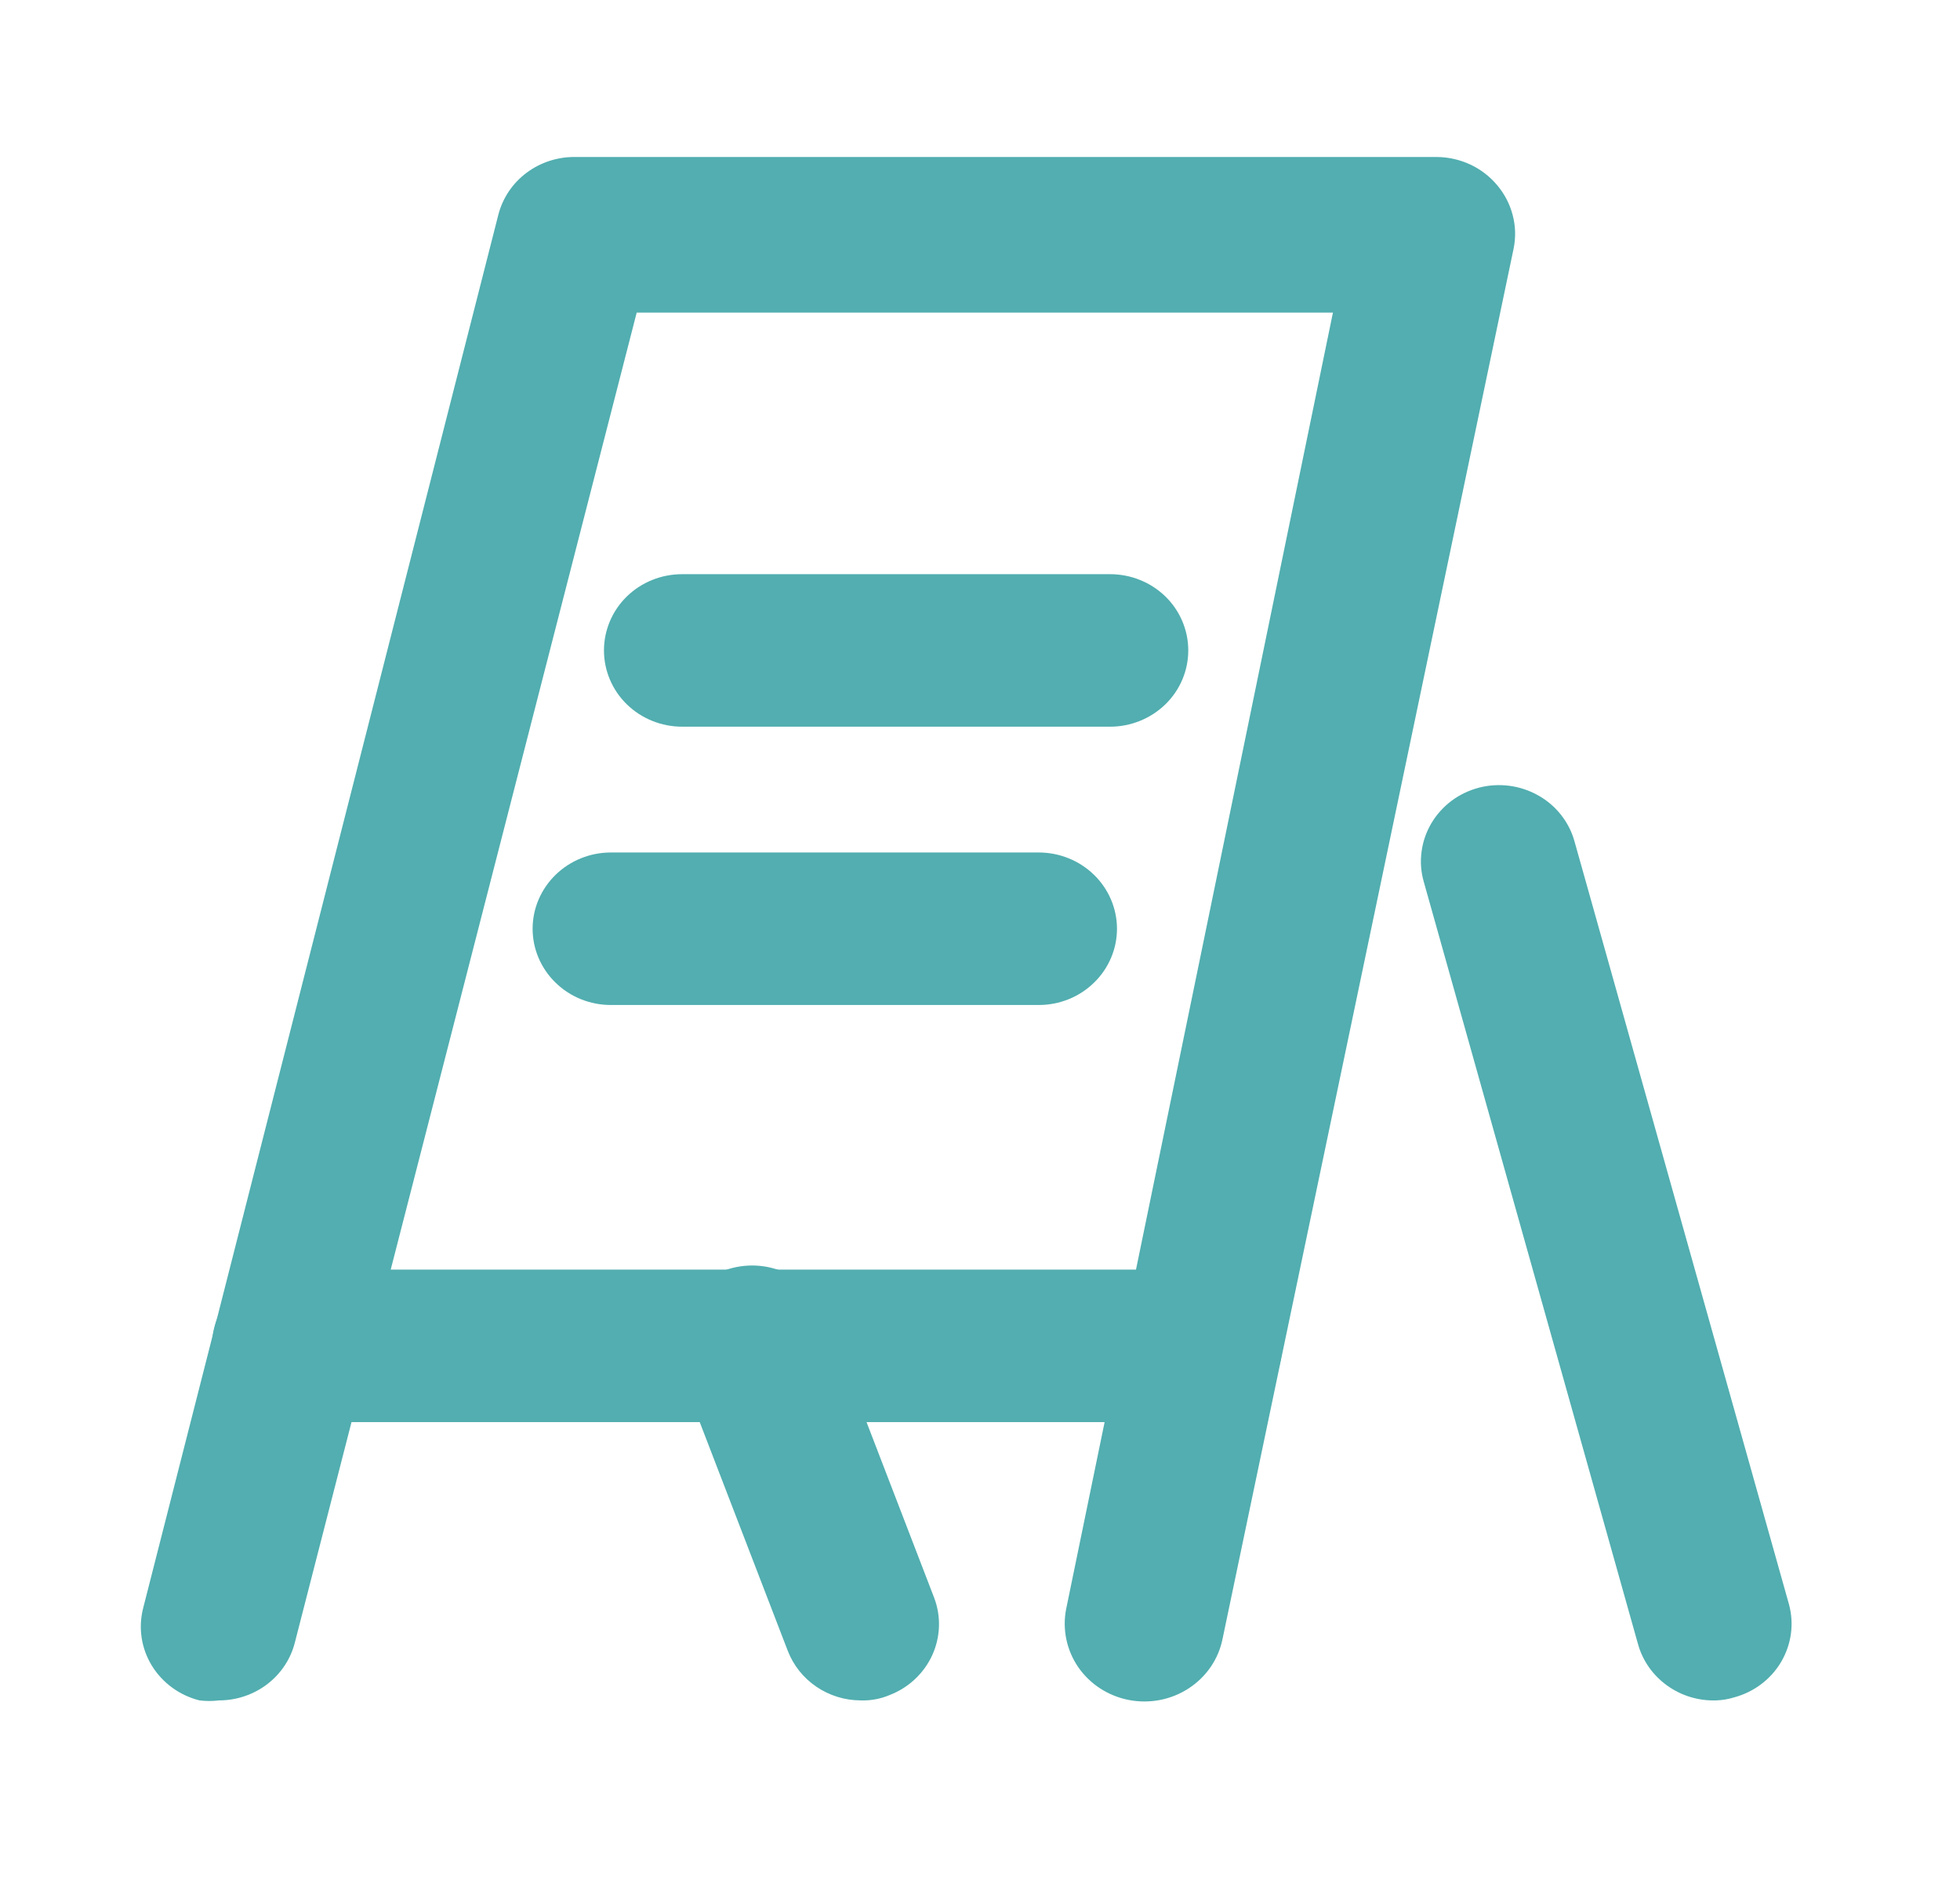 <svg width="27" height="26" viewBox="0 0 27 26" fill="none" xmlns="http://www.w3.org/2000/svg">
<mask id="mask0_11_205" style="mask-type:luminance" maskUnits="userSpaceOnUse" x="0" y="0" width="27" height="26">
<path d="M26.259 0.283H0.397V25.495H26.259V0.283Z" fill="white"/>
</mask>
<g mask="url(#mask0_11_205)">
<path d="M3.017 23.425C2.928 23.436 2.837 23.436 2.748 23.425C2.473 23.356 2.237 23.183 2.091 22.945C1.946 22.707 1.903 22.423 1.972 22.154L6.864 2.962C6.923 2.728 7.062 2.522 7.258 2.377C7.454 2.232 7.695 2.156 7.942 2.163H19.795C19.954 2.164 20.111 2.2 20.255 2.267C20.398 2.334 20.524 2.431 20.625 2.552C20.726 2.672 20.799 2.812 20.838 2.963C20.878 3.114 20.882 3.271 20.851 3.424L16.842 22.574C16.787 22.853 16.62 23.099 16.378 23.257C16.137 23.416 15.841 23.474 15.555 23.42C15.269 23.366 15.017 23.203 14.854 22.968C14.692 22.732 14.632 22.443 14.687 22.165L18.362 4.306H8.771L4.062 22.627C4.005 22.855 3.87 23.057 3.681 23.202C3.491 23.346 3.258 23.425 3.017 23.425Z" fill="#52AEB0"/>
<path d="M3.998 19.591C3.712 19.591 3.438 19.48 3.236 19.283C3.033 19.086 2.92 18.819 2.92 18.54C2.92 18.262 3.033 17.994 3.236 17.797C3.438 17.601 3.712 17.49 3.998 17.49H16.584C16.869 17.49 17.144 17.601 17.346 17.797C17.548 17.994 17.661 18.262 17.661 18.54C17.661 18.819 17.548 19.086 17.346 19.283C17.144 19.48 16.869 19.591 16.584 19.591H3.998Z" fill="#52AEB0"/>
<path d="M23.642 23.425C23.398 23.433 23.16 23.361 22.964 23.219C22.768 23.078 22.627 22.877 22.564 22.648L19.612 12.143C19.574 12.009 19.564 11.869 19.583 11.731C19.601 11.594 19.647 11.461 19.718 11.341C19.789 11.221 19.884 11.116 19.997 11.031C20.11 10.947 20.239 10.886 20.377 10.85C20.652 10.78 20.946 10.819 21.192 10.959C21.439 11.098 21.618 11.328 21.691 11.596L24.644 22.101C24.717 22.369 24.678 22.653 24.537 22.893C24.396 23.133 24.163 23.309 23.89 23.383C23.809 23.408 23.726 23.422 23.642 23.425Z" fill="#52AEB0"/>
<path d="M11.854 23.425C11.636 23.424 11.424 23.358 11.245 23.236C11.066 23.114 10.929 22.942 10.852 22.742L9.376 18.908C9.317 18.777 9.286 18.636 9.284 18.493C9.283 18.35 9.312 18.208 9.369 18.076C9.426 17.945 9.51 17.826 9.616 17.727C9.721 17.627 9.847 17.55 9.984 17.5C10.122 17.45 10.268 17.428 10.415 17.435C10.561 17.442 10.705 17.478 10.836 17.541C10.968 17.604 11.085 17.692 11.181 17.801C11.276 17.91 11.348 18.036 11.391 18.173L12.867 22.007C12.966 22.265 12.957 22.55 12.842 22.802C12.727 23.053 12.516 23.251 12.253 23.352C12.128 23.405 11.991 23.43 11.854 23.425Z" fill="#52AEB0"/>
<path d="M15.292 10.011H9.397C9.111 10.011 8.837 9.9 8.635 9.703C8.433 9.506 8.32 9.239 8.32 8.96C8.32 8.682 8.433 8.414 8.635 8.217C8.837 8.02 9.111 7.91 9.397 7.91H15.292C15.577 7.91 15.851 8.02 16.054 8.217C16.256 8.414 16.369 8.682 16.369 8.96C16.369 9.239 16.256 9.506 16.054 9.703C15.851 9.9 15.577 10.011 15.292 10.011Z" fill="#52AEB0"/>
<path d="M14.309 13.845H8.415C8.129 13.845 7.855 13.735 7.653 13.537C7.451 13.341 7.337 13.073 7.337 12.795C7.337 12.516 7.451 12.249 7.653 12.052C7.855 11.855 8.129 11.744 8.415 11.744H14.309C14.595 11.744 14.869 11.855 15.071 12.052C15.273 12.249 15.387 12.516 15.387 12.795C15.387 13.073 15.273 13.341 15.071 13.537C14.869 13.735 14.595 13.845 14.309 13.845Z" fill="#52AEB0"/>
</g>
</svg>

